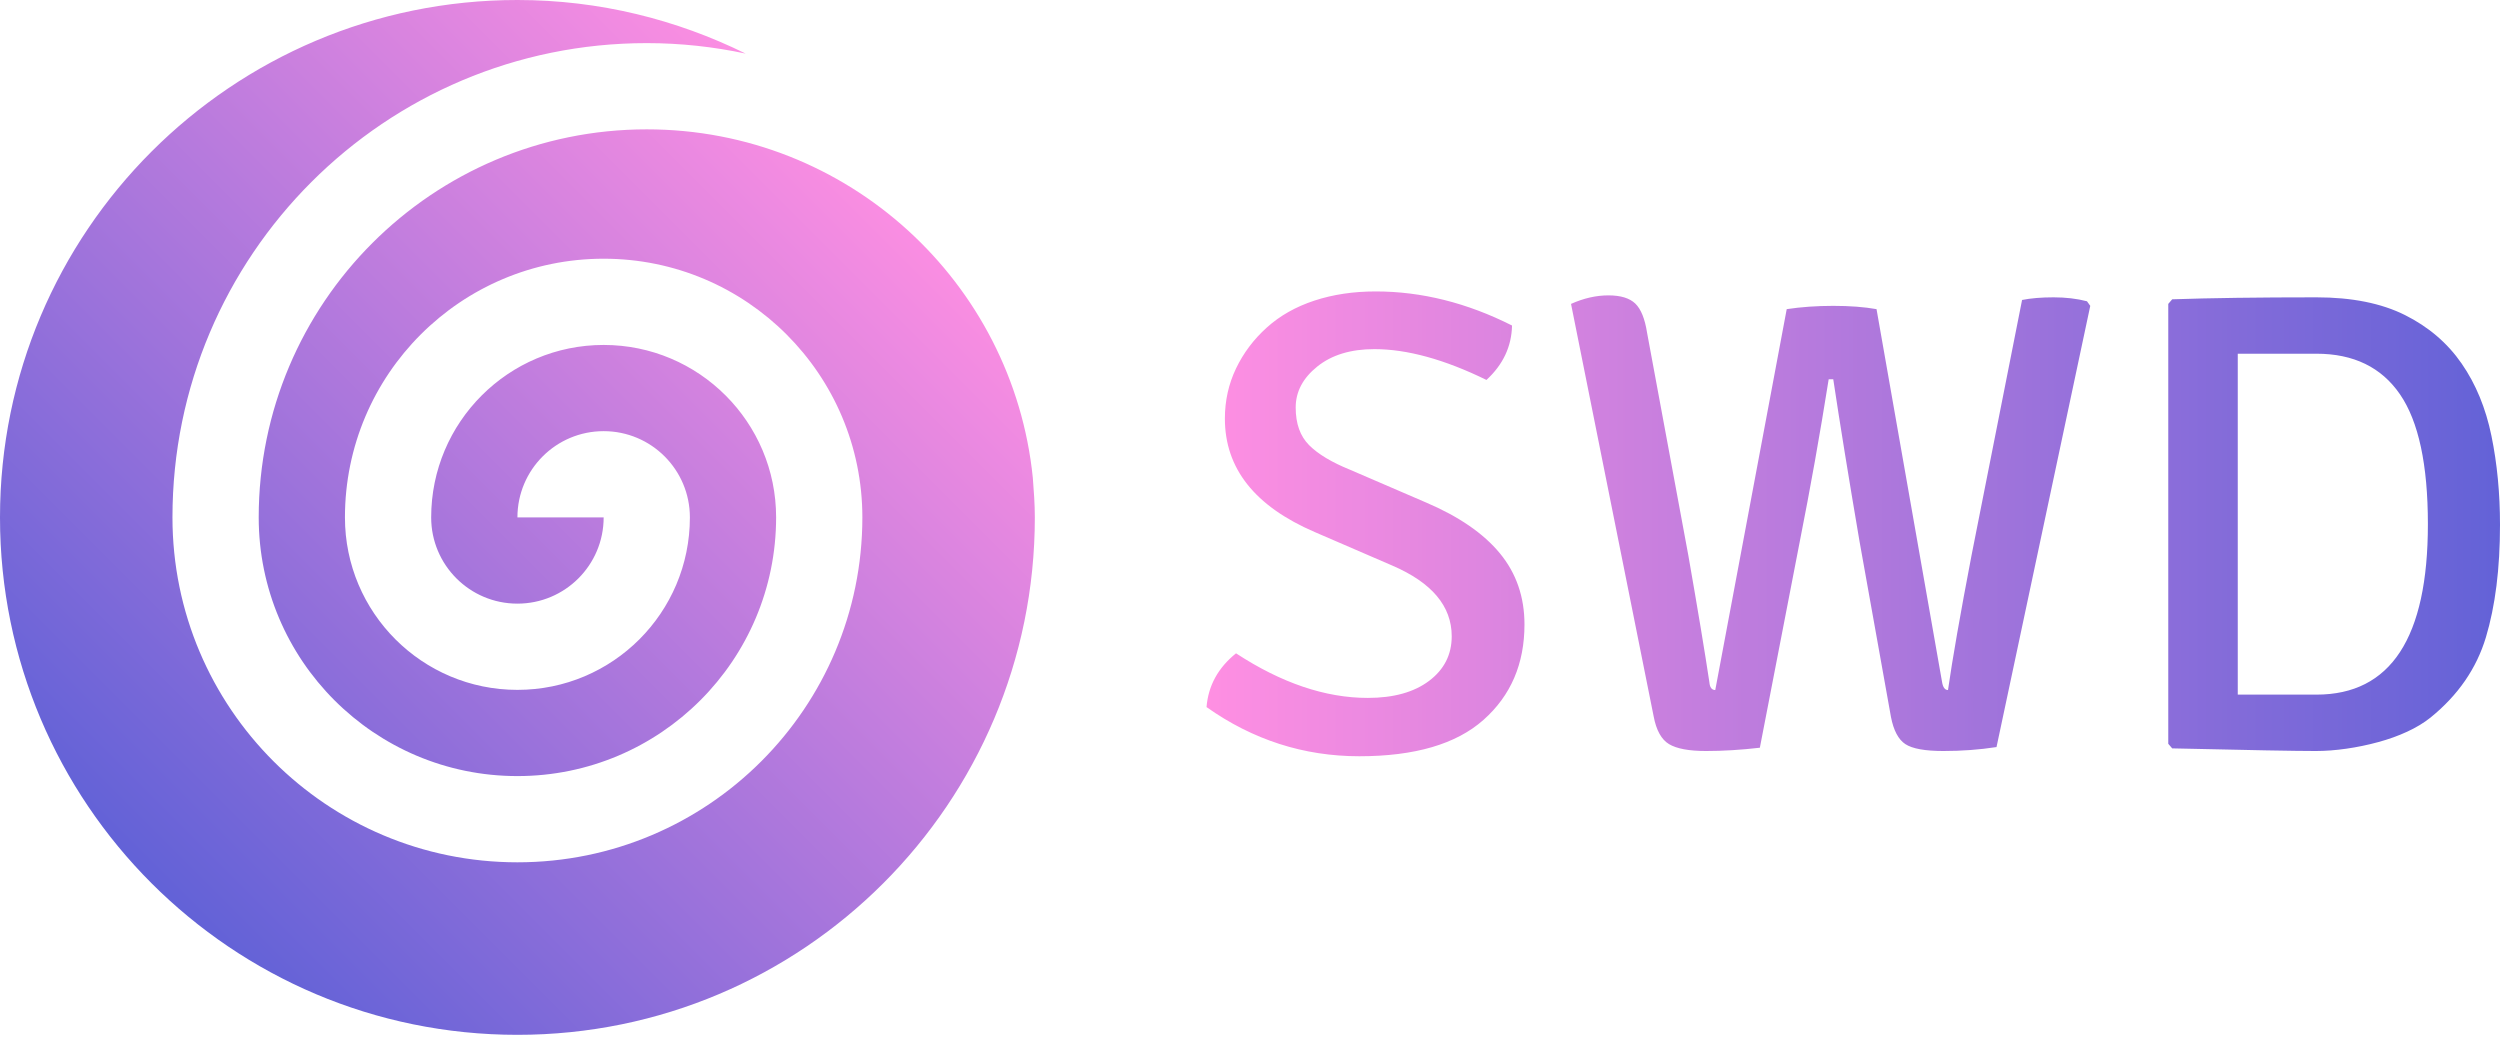 <svg width="134" height="56" viewBox="0 0 134 56" fill="none" xmlns="http://www.w3.org/2000/svg">
<path d="M34.667 6.933C23.183 6.933 13.867 16.246 13.867 27.732C13.867 35.389 20.076 41.598 27.734 41.598C35.392 41.598 41.598 35.389 41.6 27.732C41.6 22.631 37.463 18.489 32.356 18.489C27.251 18.489 23.111 22.631 23.111 27.733C23.111 30.288 25.181 32.355 27.734 32.355C30.286 32.355 32.356 30.288 32.356 27.733H27.734C27.734 25.178 29.803 23.11 32.356 23.11C34.909 23.11 36.978 25.178 36.978 27.733C36.978 32.84 32.839 36.977 27.734 36.977C22.628 36.977 18.489 32.841 18.489 27.734C18.489 20.078 24.698 13.867 32.356 13.867C40.016 13.867 46.22 20.076 46.223 27.732V27.729V27.734V27.732C46.22 37.942 37.944 46.22 27.734 46.22C17.523 46.22 9.244 37.942 9.244 27.732V27.734V27.729V27.732C9.244 13.693 20.629 2.311 34.667 2.311C36.486 2.311 38.258 2.509 39.968 2.873C36.273 1.052 32.13 0 27.734 0C12.418 0 -7.62939e-06 12.418 -7.62939e-06 27.734C-7.62939e-06 43.049 12.418 55.467 27.734 55.467C43.049 55.467 55.467 43.049 55.467 27.734C55.467 27.016 55.413 26.311 55.359 25.608C54.294 15.12 45.437 6.933 34.667 6.933H34.667Z" fill="url(#paint0_linear_57:15)"/>
<path d="M64.67 37.9C64.763 36.752 65.29 35.791 66.251 35.018C68.687 36.611 71.042 37.408 73.314 37.408C74.696 37.408 75.791 37.103 76.6 36.494C77.408 35.885 77.812 35.088 77.812 34.105C77.812 32.488 76.746 31.223 74.614 30.309L70.468 28.517C67.258 27.135 65.654 25.109 65.654 22.438C65.654 21.478 65.853 20.582 66.251 19.75C66.649 18.918 67.2 18.186 67.903 17.554C68.605 16.921 69.454 16.441 70.45 16.113C71.446 15.785 72.541 15.621 73.736 15.621C76.195 15.621 78.632 16.23 81.045 17.448C81.021 18.573 80.564 19.545 79.674 20.365C77.425 19.264 75.422 18.713 73.665 18.713C72.4 18.713 71.381 19.024 70.608 19.645C69.835 20.265 69.449 20.997 69.449 21.841C69.449 22.708 69.689 23.381 70.169 23.861C70.649 24.342 71.381 24.781 72.365 25.179L76.441 26.936C78.198 27.686 79.516 28.593 80.395 29.659C81.273 30.725 81.712 31.996 81.712 33.472C81.712 35.58 80.98 37.285 79.516 38.585C78.052 39.885 75.832 40.535 72.857 40.535C69.882 40.535 67.153 39.657 64.67 37.9V37.9ZM88.635 38.392L84.207 16.289C84.887 15.984 85.554 15.832 86.21 15.832C86.866 15.832 87.346 15.978 87.651 16.271C87.956 16.564 88.166 17.085 88.283 17.835L90.497 29.782C91.013 32.734 91.387 34.995 91.622 36.564C91.645 36.845 91.751 36.986 91.938 36.986L95.768 16.57C96.541 16.453 97.373 16.394 98.263 16.394C99.153 16.394 99.926 16.453 100.582 16.57L104.096 36.564C104.143 36.845 104.249 36.986 104.413 36.986C104.647 35.346 105.068 32.933 105.678 29.747L108.383 16.078C108.852 15.984 109.414 15.937 110.07 15.937C110.726 15.937 111.323 16.008 111.862 16.148L112.038 16.394L107.013 40.043C106.099 40.184 105.15 40.254 104.167 40.254C103.183 40.254 102.503 40.131 102.128 39.885C101.754 39.639 101.496 39.153 101.355 38.427L99.669 29.009C99.083 25.566 98.615 22.672 98.263 20.33H98.017C97.549 23.282 97.033 26.175 96.471 29.009L94.328 40.078C93.32 40.195 92.36 40.254 91.446 40.254C90.532 40.254 89.871 40.131 89.461 39.885C89.051 39.639 88.775 39.141 88.635 38.392L88.635 38.392ZM130.275 38.462C129.924 38.743 129.508 38.995 129.028 39.217C128.548 39.44 128.026 39.627 127.464 39.779C126.902 39.932 126.334 40.049 125.76 40.131C125.186 40.213 124.641 40.254 124.126 40.254C123.587 40.254 122.685 40.242 121.42 40.219C120.155 40.195 118.492 40.16 116.43 40.113L116.219 39.867V16.289L116.43 16.043C118.468 15.973 121.045 15.937 124.161 15.937C126.058 15.937 127.64 16.254 128.905 16.886C130.17 17.519 131.183 18.385 131.944 19.486C132.706 20.587 133.239 21.882 133.543 23.369C133.848 24.857 134 26.444 134 28.131C134 30.473 133.748 32.482 133.245 34.157C132.741 35.832 131.751 37.267 130.275 38.462V38.462ZM124.161 18.959H119.944V37.232H124.161C128.143 37.232 130.135 34.187 130.135 28.096C130.135 24.91 129.637 22.59 128.641 21.138C127.646 19.686 126.152 18.959 124.161 18.959V18.959Z" fill="url(#paint1_linear_57:15)"/>
<defs>
<linearGradient id="paint0_linear_57:15" x1="47.147" y1="8.32" x2="8.32" y2="47.147" gradientUnits="userSpaceOnUse">
<stop stop-color="#FF8FE2"/>
<stop offset="1" stop-color="#6362D7"/>
</linearGradient>
<linearGradient id="paint1_linear_57:15" x1="64.67" y1="28.078" x2="134" y2="28.078" gradientUnits="userSpaceOnUse">
<stop stop-color="#FF8FE2"/>
<stop offset="1" stop-color="#6362D7"/>
</linearGradient>
</defs>
</svg>
